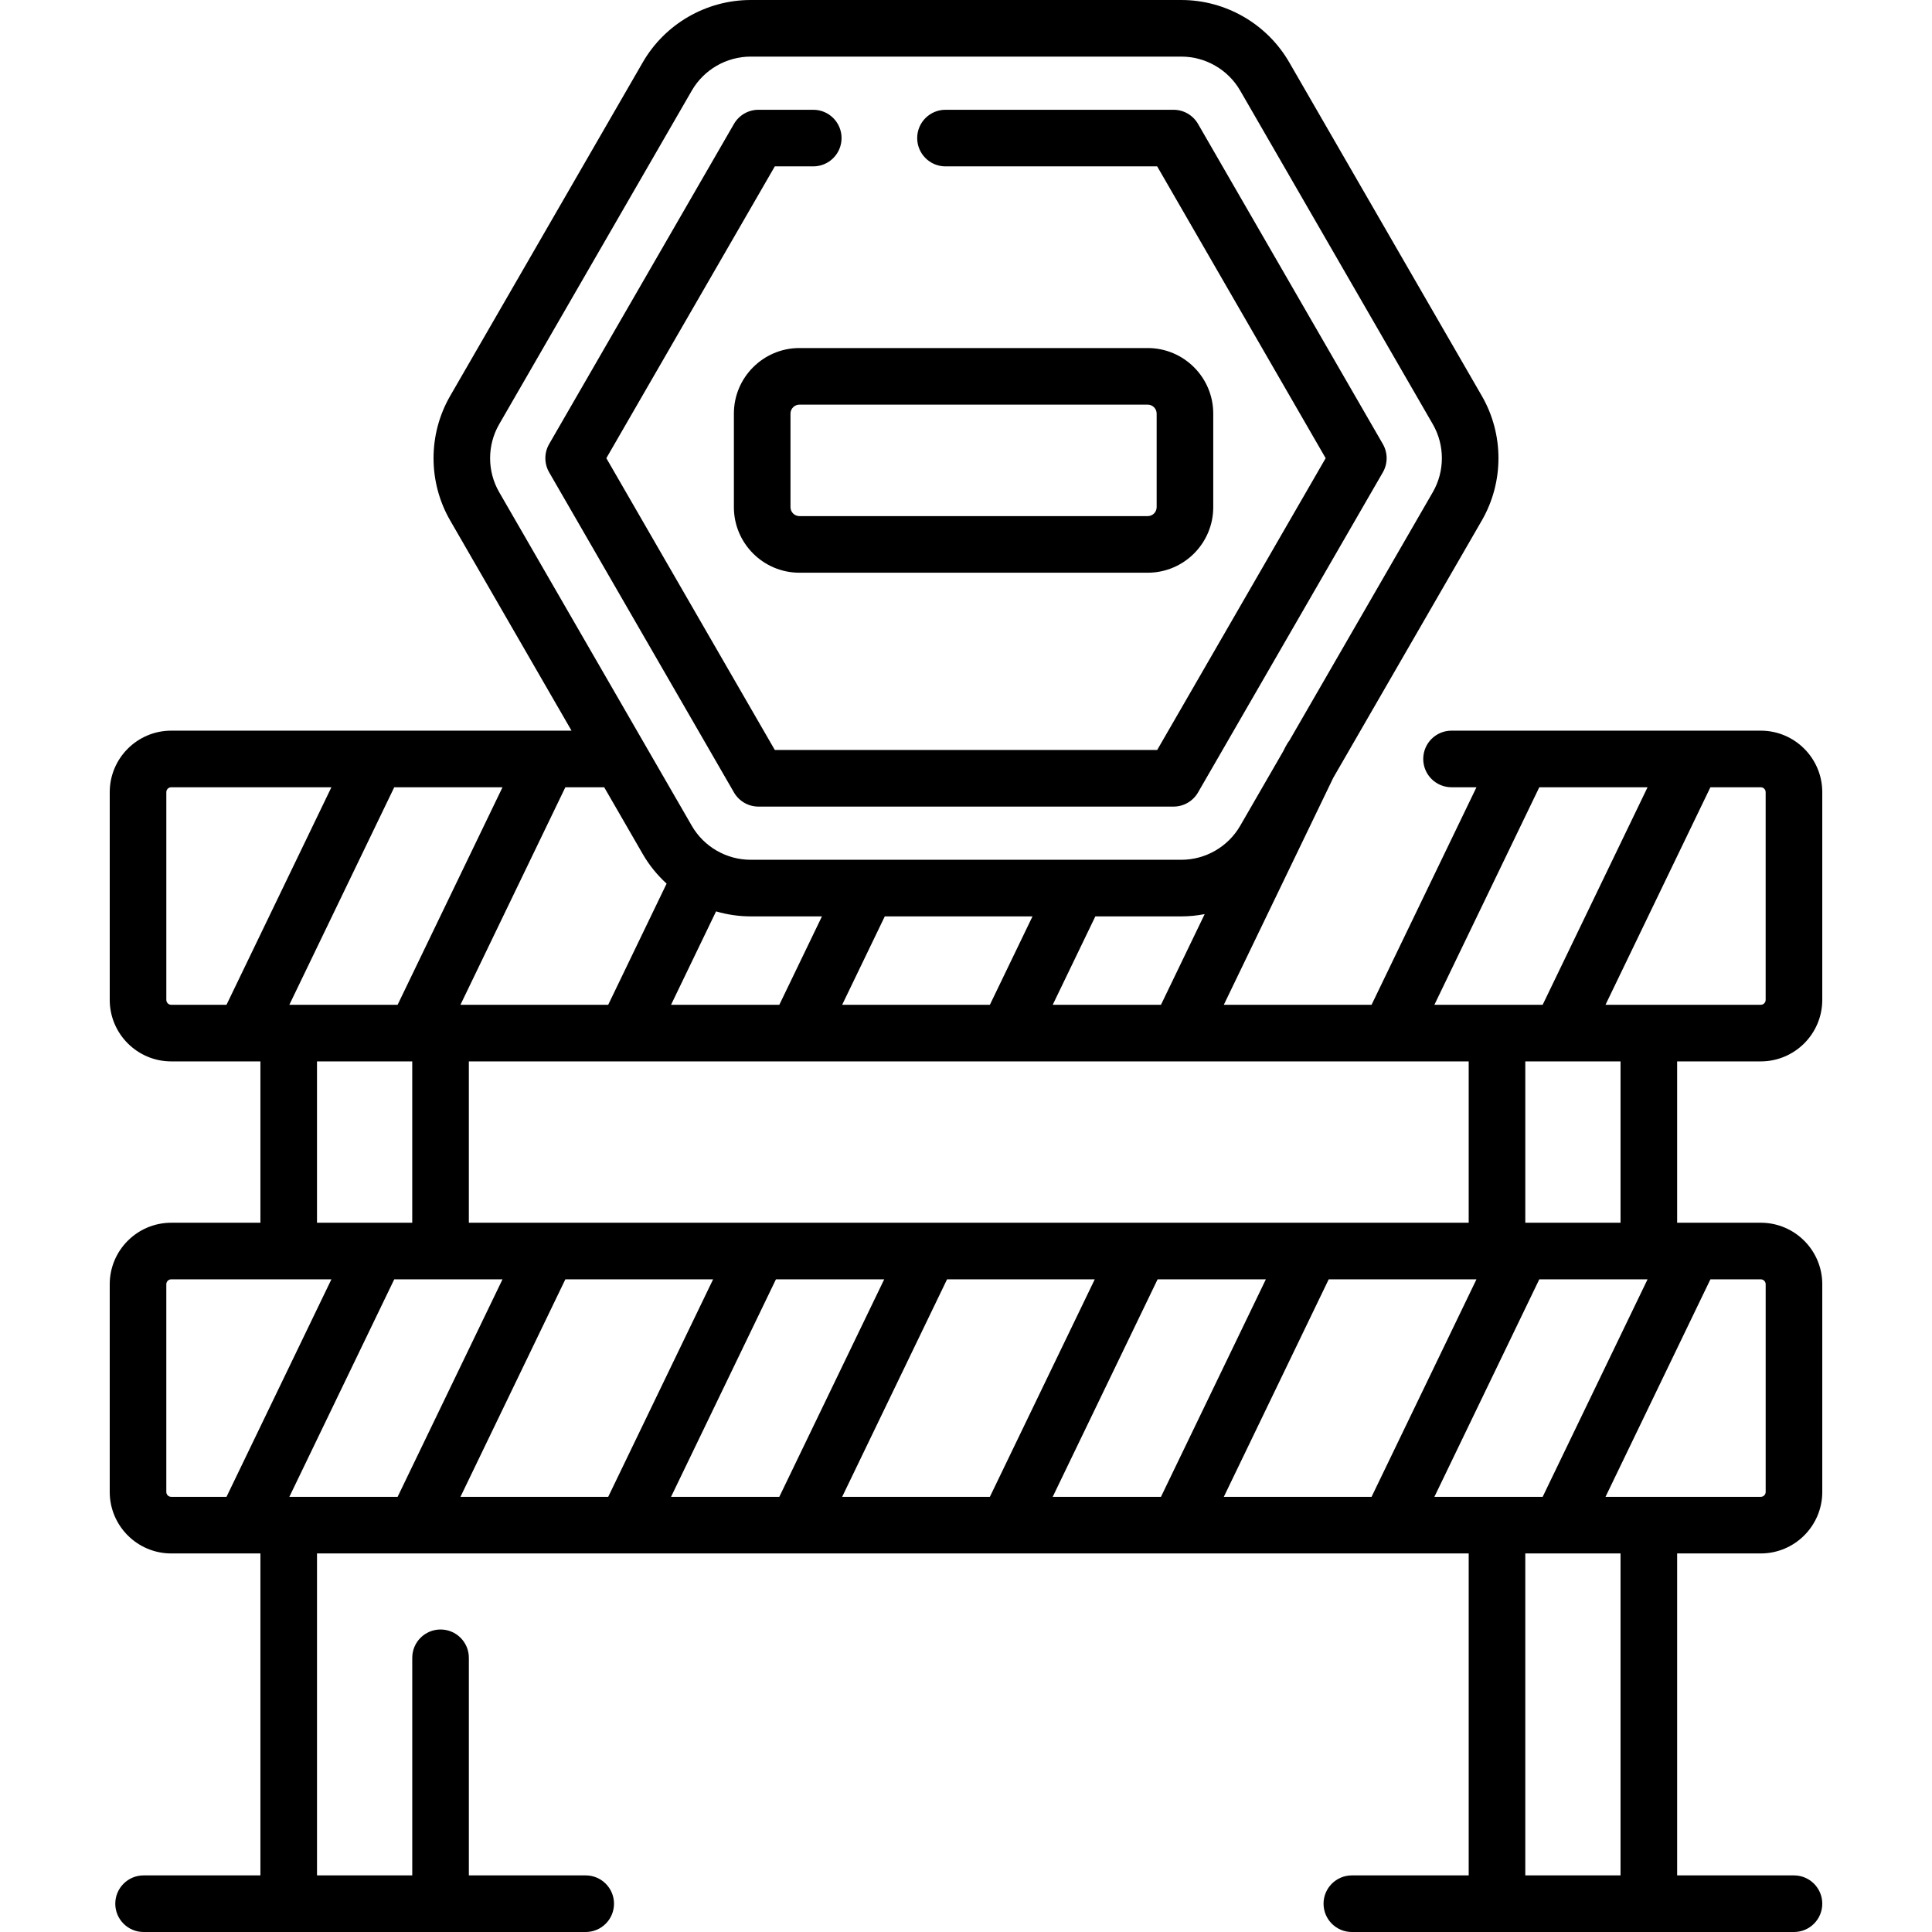 <svg id="Capa_1" enable-background="new 0 0 512 512" height="512" viewBox="0 0 512 512" width="512" xmlns="http://www.w3.org/2000/svg"><g><path d="m466.625 411.678c8.986 0 16.297-7.311 16.297-16.297v-55.048c0-8.986-7.311-16.297-16.297-16.297h-22.165v-42.756h22.16c8.988 0 16.3-7.312 16.3-16.3v-55.05c0-8.988-7.312-16.3-16.3-16.3h-81.948c-4.142 0-7.5 3.358-7.5 7.5s3.358 7.5 7.5 7.5h6.607l-27.802 57.65h-39.155l29.003-60.153 39.374-68.199c5.877-10.18 5.877-22.827 0-33.007l-51.048-88.417c-5.877-10.18-16.83-16.504-28.584-16.504h-114.134c-11.754 0-22.707 6.324-28.584 16.503l-51.049 88.418c-5.877 10.18-5.877 22.827 0 33.007l32.159 55.702h-106.079c-8.988 0-16.3 7.312-16.3 16.3v55.05c0 8.988 7.312 16.3 16.3 16.3h23.63v42.756h-23.635c-8.986 0-16.297 7.311-16.297 16.297v55.048c0 8.986 7.311 16.297 16.297 16.297h23.635v85.322h-30.96c-4.142 0-7.5 3.358-7.5 7.5s3.358 7.5 7.5 7.5h117.168c4.142 0 7.5-3.358 7.5-7.5s-3.358-7.5-7.5-7.5h-30.968v-57.668c0-4.142-3.358-7.5-7.5-7.5s-7.5 3.358-7.5 7.5v57.668h-25.24v-85.322h305.21v85.322h-30.966c-4.142 0-7.5 3.358-7.5 7.5s3.358 7.5 7.5 7.5h38.466 40.24 38.462c4.142 0 7.5-3.358 7.5-7.5s-3.358-7.5-7.5-7.5h-30.962v-85.322zm1.297-71.345v55.048c0 .715-.582 1.297-1.297 1.297h-41.147l27.798-57.642h13.349c.715 0 1.297.582 1.297 1.297zm-38.462-16.297h-25.24v-42.756h25.24zm-105.136 72.642 27.798-57.642h39.156l-27.798 57.642zm-101.144 0 27.798-57.642h39.145l-27.798 57.642zm-98.93-72.642v-42.756h264.97v42.756zm-2.223 72.642 27.798-57.642h39.156l-27.798 57.642zm11.145-188.045-27.798 57.642h-28.692l27.798-57.642zm56.593 32.894c2.946.857 6.026 1.322 9.168 1.322h18.895l-11.298 23.431h-28.698zm33.418 24.753 11.298-23.431h39.147l-11.298 23.431zm243.437-57.65c.717 0 1.3.583 1.3 1.3v55.05c0 .717-.583 1.3-1.3 1.3h-41.145l27.802-57.65zm-58.69.003h28.692l-27.798 57.642h-28.692zm-128.948 57.647 11.298-23.431h22.787c2.097 0 4.166-.21 6.188-.599l-11.586 24.03zm-146.691-153.859 51.048-88.417c3.206-5.554 9.181-9.004 15.594-9.004h114.135c6.413 0 12.388 3.45 15.594 9.003l51.048 88.417c3.206 5.553 3.206 12.454 0 18.007l-38.04 65.887c-.157.145-.752 1.02-1.609 2.787l-11.399 19.743c-3.207 5.554-9.182 9.004-15.594 9.004h-114.135c-6.412 0-12.388-3.45-15.594-9.003l-51.048-88.417c-3.207-5.553-3.207-12.454 0-18.007zm38.057 113.925c1.707 2.957 3.854 5.576 6.313 7.822l-15.481 32.112h-39.155l27.802-57.65h10.294zm-126.268 38.634v-55.05c0-.717.583-1.3 1.3-1.3h42.449l-27.802 57.65h-14.647c-.717 0-1.3-.583-1.3-1.3zm39.93 16.3h25.24v42.756h-25.24zm-39.932 114.101v-55.048c0-.715.582-1.297 1.297-1.297h42.452l-27.798 57.642h-14.654c-.715 0-1.297-.582-1.297-1.297zm32.604 1.297 27.798-57.642h28.692l-27.798 57.642zm101.153 0 27.798-57.642h28.692l-27.798 57.642zm101.144 0 27.798-57.642h28.692l-27.798 57.642zm128.951-57.642h28.692l-27.798 57.642h-28.692zm21.53 157.964h-25.24v-85.322h25.24z"/><path d="m201.003 213.755h109.993c2.68 0 5.155-1.43 6.495-3.75l48.977-84.831c1.34-2.32 1.34-5.18 0-7.5l-48.977-84.831c-1.34-2.32-3.815-3.75-6.495-3.75h-60.432c-4.142 0-7.5 3.358-7.5 7.5s3.358 7.5 7.5 7.5h56.102l44.647 77.331-44.647 77.331h-101.333l-44.647-77.332 44.647-77.331h10.189c4.142 0 7.5-3.358 7.5-7.5s-3.358-7.5-7.5-7.5h-14.52c-2.68 0-5.155 1.43-6.495 3.75l-48.977 84.831c-1.34 2.32-1.34 5.18 0 7.5l48.977 84.832c1.341 2.321 3.817 3.75 6.496 3.75z"/><path d="m194.488 109.604v24.803c0 9.577 7.792 17.369 17.369 17.369h92.298c9.577 0 17.369-7.792 17.369-17.369v-24.803c0-9.577-7.792-17.369-17.369-17.369h-92.298c-9.577-.001-17.369 7.791-17.369 17.369zm112.036 0v24.803c0 1.306-1.063 2.369-2.369 2.369h-92.298c-1.306 0-2.369-1.063-2.369-2.369v-24.803c0-1.306 1.063-2.369 2.369-2.369h92.298c1.306-.001 2.369 1.062 2.369 2.369z"/></g></svg>
